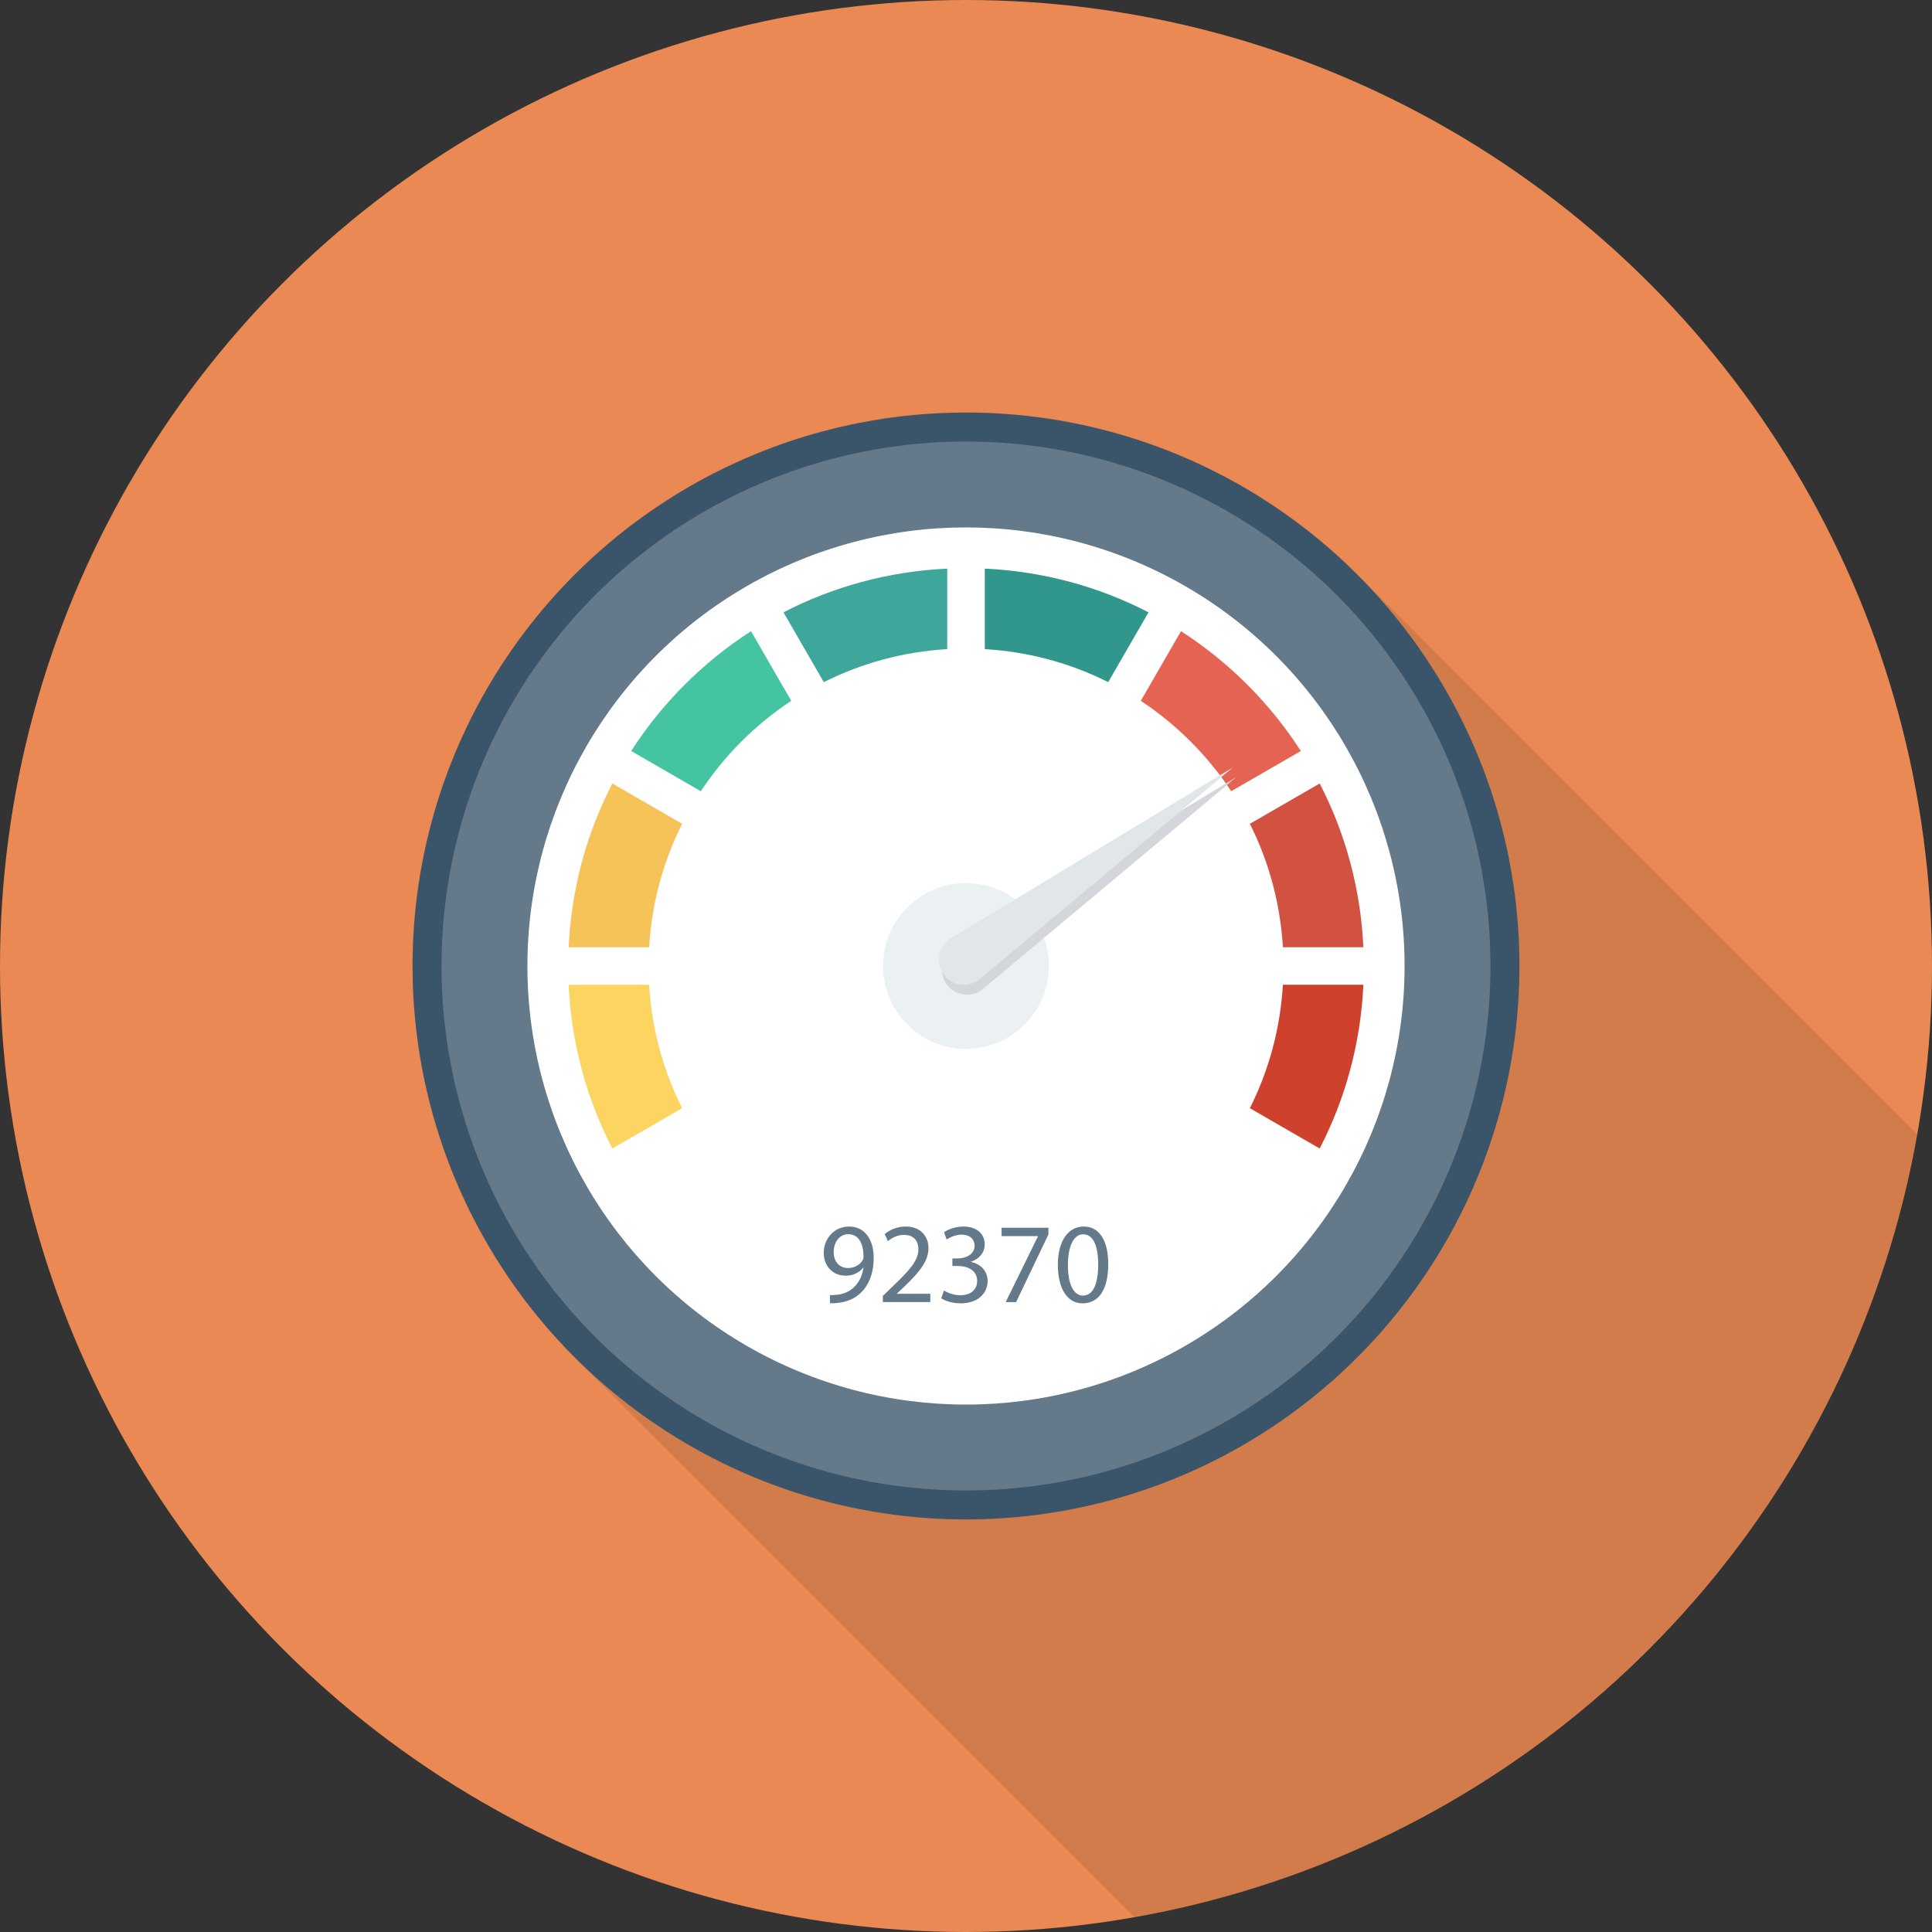 <?xml version="1.0" encoding="iso-8859-1"?>
<!-- Generator: Adobe Illustrator 19.0.0, SVG Export Plug-In . SVG Version: 6.00 Build 0)  -->
<svg xmlns="http://www.w3.org/2000/svg" xmlns:xlink="http://www.w3.org/1999/xlink" version="1.1" id="Capa_1" x="0px" y="0px" viewBox="0 0 384 384" style="enable-background:new 0 0 384 384;" xml:space="preserve">
<rect x="0" y="0" width="384" height="384" fill="#333333" stroke="none"/>
<circle style="fill:#EA8953;" cx="192" cy="192" r="192"/>
<path style="opacity:0.1;enable-background:new    ;" d="M381.04,225.429L269.8,114.19c-43-42.96-112.6-42.96-155.6,0  c-42.96,43-42.96,112.6,0,155.6l111.247,111.247C304.669,367.111,367.122,304.654,381.04,225.429z"/>
<circle style="fill:#3A556A;" cx="192" cy="192" r="110"/>
<circle style="fill:#64798A;" cx="192" cy="192" r="104.24"/>
<circle style="fill:#FFFFFF;" cx="192" cy="192" r="87.172"/>
<circle style="fill:#EBF0F3;" cx="192" cy="192" r="16.476"/>
<path style="fill:#E56353;" d="M244.708,157.261l13.84-7.991c-6.148-9.543-14.274-17.668-23.816-23.816l-7.99,13.841  C233.874,144.011,239.992,150.128,244.708,157.261z"/>
<path style="fill:#D15241;" d="M254.984,188.268h16c-0.549-11.684-3.594-22.71-8.69-32.542l-13.877,8.012  C252.171,171.199,254.468,179.49,254.984,188.268z"/>
<path style="fill:#31978C;" d="M220.263,135.584l8.012-13.877c-9.832-5.095-20.857-8.141-32.541-8.689v16  C204.513,129.534,212.802,131.831,220.263,135.584z"/>
<path style="fill:#F6C358;" d="M135.586,163.738l-13.877-8.012c-5.096,9.832-8.14,20.858-8.689,32.542h16  C129.535,179.49,131.832,171.199,135.586,163.738z"/>
<path style="fill:#3EA69B;" d="M188.269,129.018v-16c-11.684,0.548-22.709,3.594-32.541,8.689l8.012,13.878  C171.201,131.831,179.49,129.534,188.269,129.018z"/>
<path style="fill:#CE412D;" d="M254.984,195.732c-0.516,8.779-2.813,17.069-6.566,24.53l13.877,8.012  c5.096-9.832,8.141-20.858,8.69-32.542H254.984z"/>
<path style="fill:#FCD462;" d="M129.019,195.732h-16c0.549,11.684,3.594,22.71,8.689,32.542l13.877-8.012  C131.832,212.802,129.535,204.511,129.019,195.732z"/>
<path style="fill:#44C4A1;" d="M157.261,139.294l-7.99-13.841c-9.543,6.148-17.668,14.274-23.816,23.816l13.84,7.991  C144.011,150.128,150.13,144.011,157.261,139.294z"/>
<g>
	<path style="fill:#64798A;" d="M164.975,257.392c0.431,0.046,0.932,0,1.613-0.068c1.158-0.159,2.25-0.635,3.089-1.431   c0.977-0.886,1.682-2.181,1.954-3.93h-0.066c-0.82,0.999-2,1.59-3.476,1.59c-2.658,0-4.362-1.999-4.362-4.521   c0-2.794,2.022-5.248,5.043-5.248c3.021,0,4.884,2.454,4.884,6.225c0,3.249-1.09,5.521-2.544,6.93   c-1.136,1.113-2.705,1.794-4.294,1.977c-0.727,0.114-1.364,0.136-1.841,0.114V257.392z M165.702,248.895   c0,1.84,1.114,3.135,2.84,3.135c1.341,0,2.386-0.659,2.908-1.545c0.115-0.181,0.181-0.409,0.181-0.727   c0-2.521-0.93-4.452-3.021-4.452C166.906,245.306,165.702,246.805,165.702,248.895z"/>
	<path style="fill:#64798A;" d="M175.478,258.8v-1.226l1.567-1.522c3.772-3.59,5.476-5.498,5.498-7.724   c0-1.499-0.727-2.886-2.93-2.886c-1.341,0-2.455,0.682-3.136,1.25l-0.636-1.409c1.023-0.863,2.477-1.499,4.181-1.499   c3.18,0,4.521,2.181,4.521,4.294c0,2.726-1.978,4.93-5.089,7.928l-1.182,1.091v0.045h6.634v1.658H175.478z"/>
	<path style="fill:#64798A;" d="M187.616,256.506c0.568,0.364,1.885,0.932,3.271,0.932c2.568,0,3.363-1.636,3.339-2.863   c-0.022-2.067-1.885-2.953-3.816-2.953h-1.114v-1.5h1.114c1.454,0,3.294-0.749,3.294-2.499c0-1.181-0.749-2.226-2.59-2.226   c-1.182,0-2.318,0.523-2.954,0.977l-0.522-1.454c0.771-0.568,2.272-1.136,3.862-1.136c2.908,0,4.225,1.727,4.225,3.521   c0,1.522-0.908,2.817-2.727,3.476v0.046c1.818,0.364,3.295,1.726,3.295,3.794c0,2.362-1.841,4.429-5.385,4.429   c-1.657,0-3.111-0.522-3.838-1L187.616,256.506z"/>
	<path style="fill:#64798A;" d="M208.386,244.033v1.318l-6.428,13.45h-2.068l6.406-13.063v-0.046h-7.224v-1.658H208.386z"/>
	<path style="fill:#64798A;" d="M220.274,251.258c0,5.022-1.863,7.792-5.134,7.792c-2.886,0-4.839-2.704-4.886-7.588   c0-4.952,2.136-7.679,5.135-7.679C218.502,243.783,220.274,246.555,220.274,251.258z M212.254,251.485   c0,3.839,1.18,6.02,2.999,6.02c2.044,0,3.021-2.386,3.021-6.158c0-3.635-0.93-6.02-2.999-6.02   C213.527,245.328,212.254,247.463,212.254,251.485z"/>
</g>
<path style="fill:#D5D6DB;" d="M195.094,196.777c-2.238,1.6-5.35,1.082-6.95-1.156c-1.6-2.238-1.082-5.35,1.156-6.95l56.438-34.217  L195.094,196.777z"/>
<path style="fill:#E1E6E9;" d="M194.477,194.803c-2.238,1.6-5.35,1.082-6.95-1.156c-1.6-2.238-1.082-5.35,1.156-6.95l56.438-34.217  L194.477,194.803z"/>
<g>
</g>
<g>
</g>
<g>
</g>
<g>
</g>
<g>
</g>
<g>
</g>
<g>
</g>
<g>
</g>
<g>
</g>
<g>
</g>
<g>
</g>
<g>
</g>
<g>
</g>
<g>
</g>
<g>
</g>
</svg>
